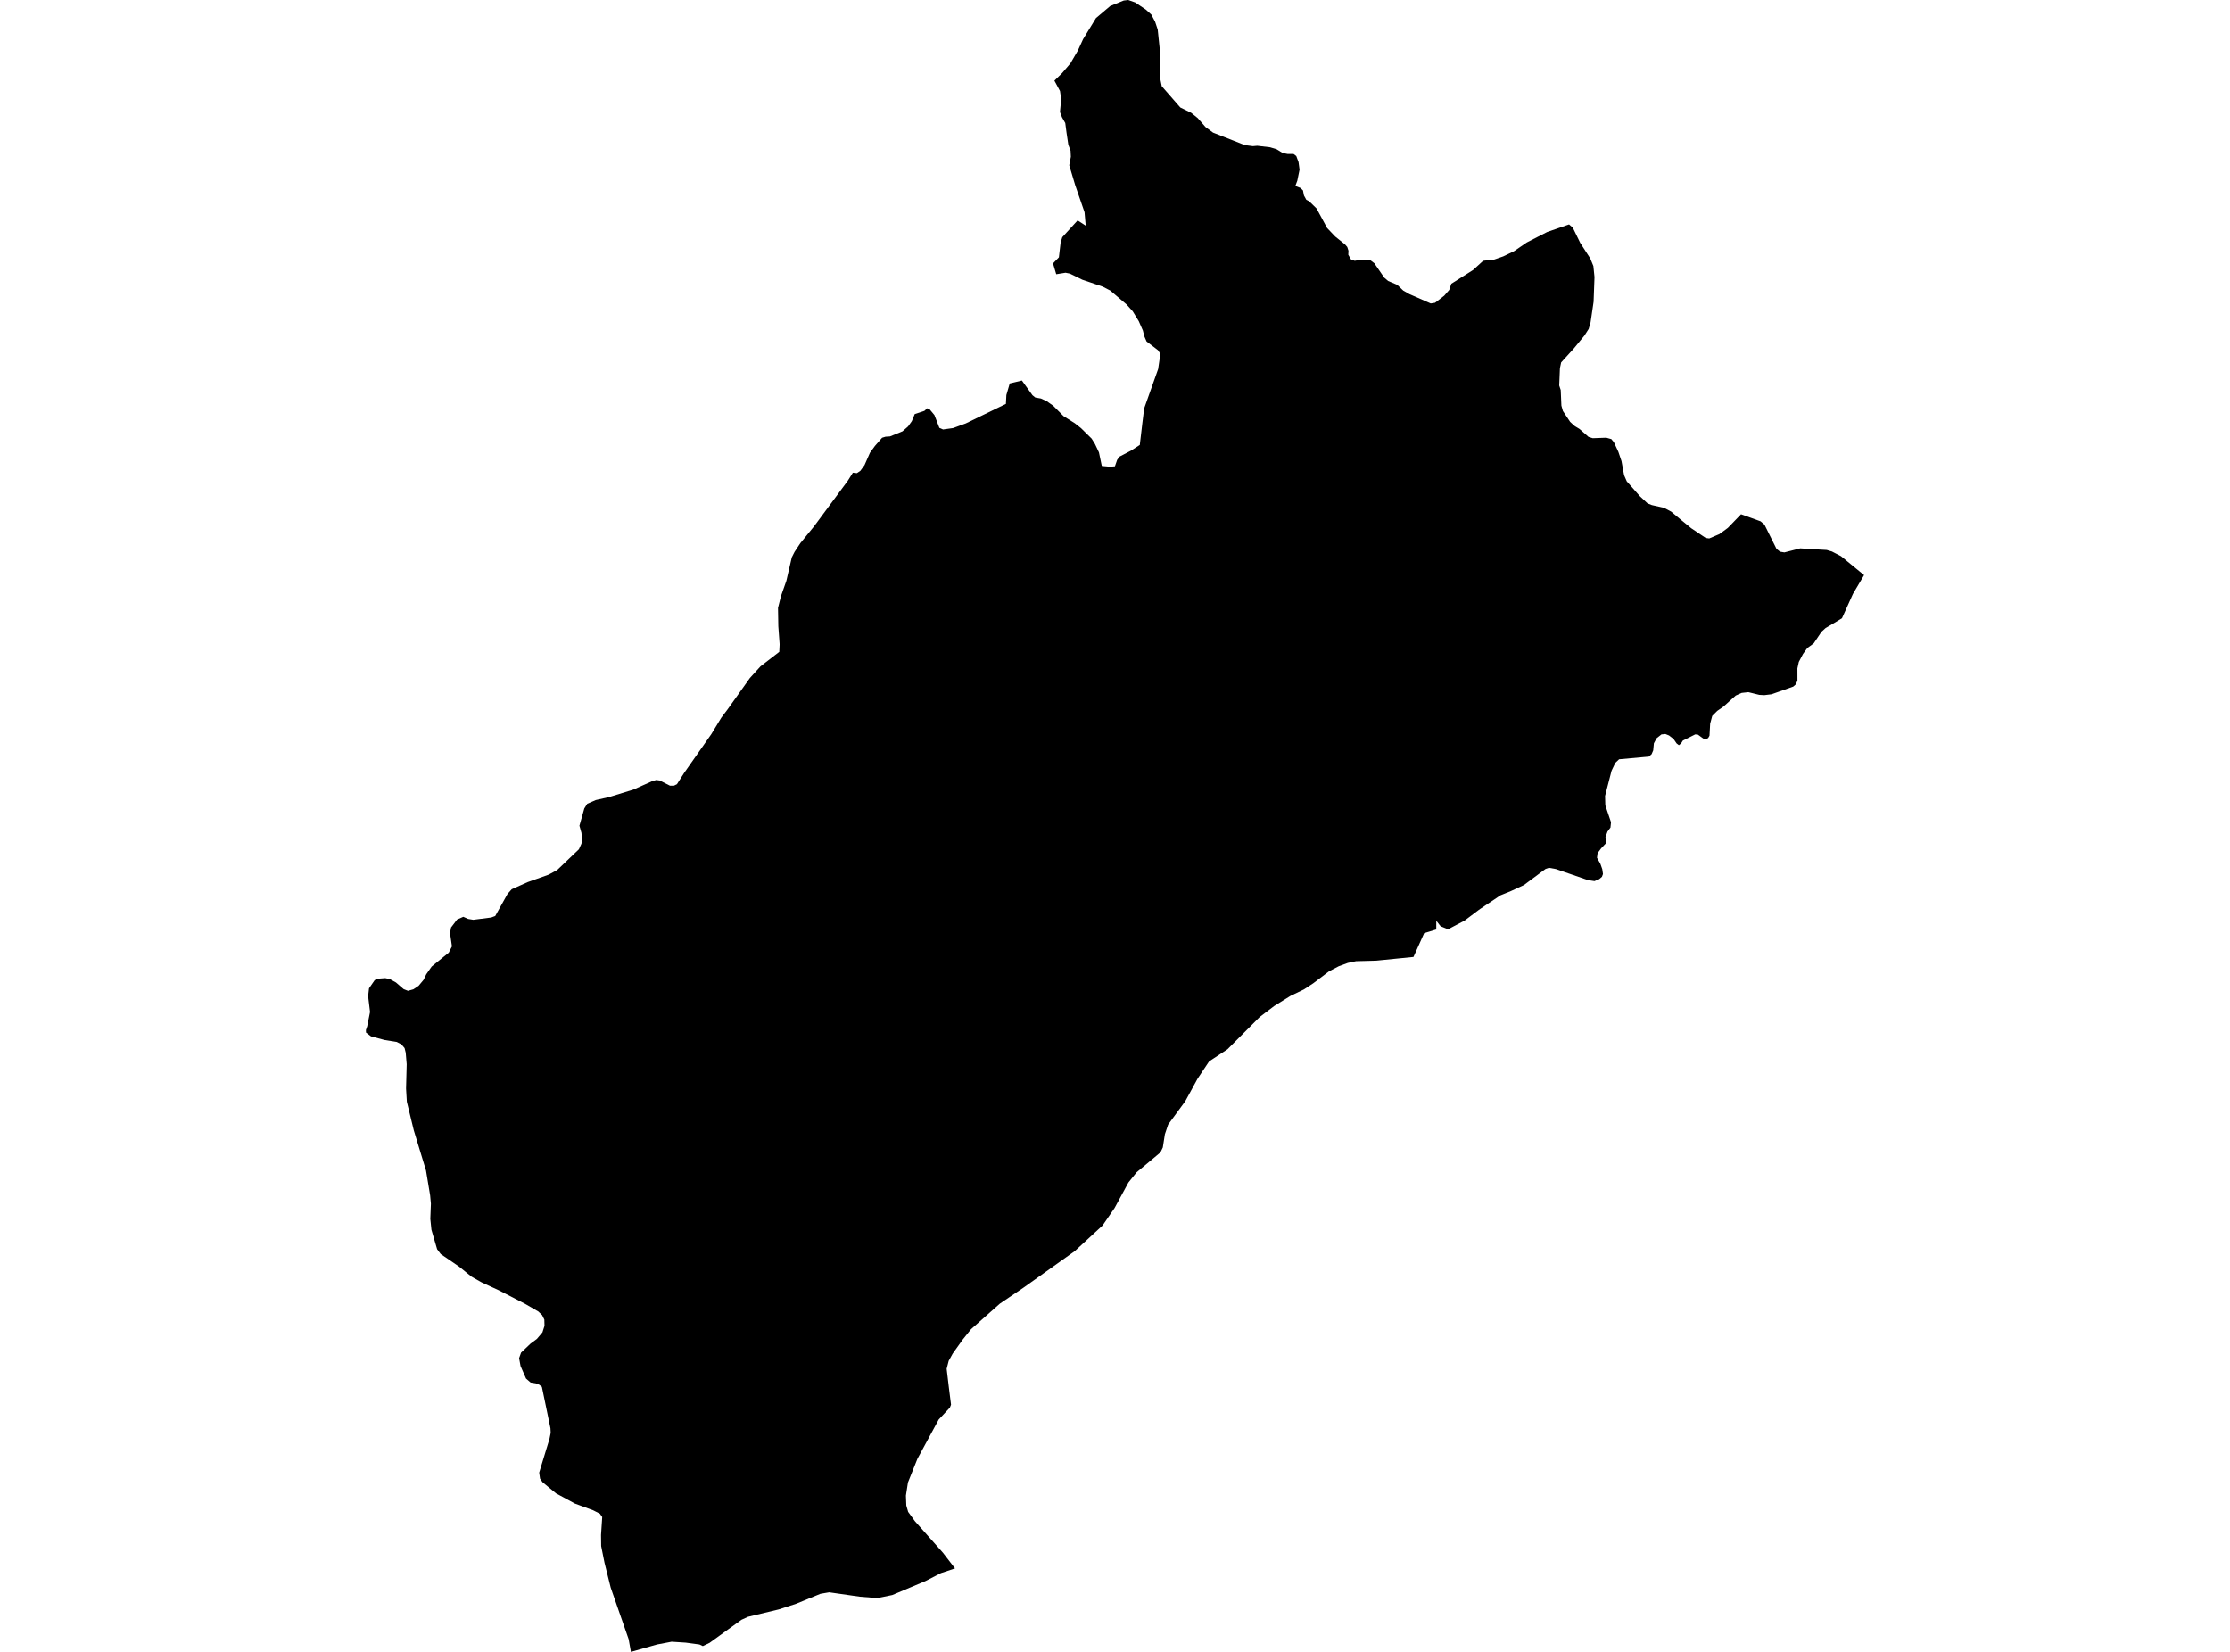 <?xml version='1.0'?>
<svg  baseProfile = 'tiny' width = '540' height = '400' stroke-linecap = 'round' stroke-linejoin = 'round' version='1.1' xmlns='http://www.w3.org/2000/svg'>
<path id='4103501001' title='4103501001'  d='M 451.39 139.26 448.695 143.811 446.034 149.709 445.577 149.988 443.085 151.48 442.068 152.082 441.077 152.988 439.221 155.751 438.687 156.166 437.662 156.903 436.619 158.327 435.585 160.285 435.246 161.853 435.255 164.802 434.874 165.7 434.238 166.259 428.984 168.115 427.23 168.327 426.009 168.259 424.433 167.869 423.365 167.607 421.747 167.785 420.306 168.429 417.366 171.081 415.84 172.14 414.62 173.361 414.12 175.234 413.959 178.157 413.637 178.708 413.035 179.03 412.416 178.81 411.145 177.886 410.501 177.835 408.205 178.988 407.501 179.335 407.154 179.894 407.078 180.03 406.544 180.445 405.993 180.022 405.264 178.954 404.764 178.564 404.162 178.098 403.764 177.937 403.273 177.742 402.815 177.793 402.332 177.835 401.696 178.335 401.137 178.784 400.891 179.242 400.493 179.988 400.332 181.691 399.942 182.615 399.281 183.208 399.002 183.233 392.069 183.861 391.146 184.733 390.247 186.623 388.671 192.733 388.731 195.004 390.112 199.106 389.976 200.403 389.256 201.369 388.756 202.775 388.959 204.123 388.536 204.563 387.705 205.445 386.858 206.589 386.714 207.707 387.527 209.148 387.993 210.462 388.163 211.64 388.112 211.784 387.909 212.326 387.248 212.885 386.112 213.36 384.553 213.123 376.748 210.436 375.087 210.14 374.248 210.428 373.163 211.233 369.002 214.326 365.901 215.758 363.324 216.809 358.528 220.029 358.045 220.368 354.689 222.894 350.655 225.029 348.85 224.292 347.799 222.961 347.799 223.088 347.791 225.072 344.867 225.953 342.274 231.724 333.249 232.622 330.817 232.69 328.384 232.749 326.367 233.173 324.19 233.97 321.859 235.181 318.012 238.097 315.758 239.58 312.486 241.156 308.554 243.597 305.046 246.257 297.232 254.088 296.173 254.783 292.783 257.02 289.978 261.223 287.012 266.664 282.86 272.325 282.08 274.655 281.58 277.859 281.004 279.053 275.25 283.85 273.25 286.341 269.894 292.528 268.996 293.833 266.996 296.739 260.225 302.985 247.784 311.849 242.107 315.688 235.141 321.866 233.107 324.4 230.692 327.781 229.725 329.535 229.234 331.451 229.751 335.806 230.293 340.137 230.014 340.857 227.31 343.738 222.149 353.264 219.861 358.984 219.37 362.153 219.463 364.552 219.912 366.102 221.556 368.365 228.327 375.992 231.259 379.789 227.844 380.924 226.488 381.628 224.115 382.848 216.065 386.238 213.005 386.865 211.489 386.899 208.243 386.644 200.785 385.577 198.667 385.941 192.752 388.365 188.565 389.721 181.116 391.509 179.549 392.229 176.481 394.441 171.828 397.814 170.193 398.602 169.371 398.212 166.049 397.763 162.634 397.542 159.108 398.212 152.778 400 152.227 396.924 147.888 384.458 146.38 378.399 145.575 374.382 145.541 371.704 145.829 367.357 145.27 366.552 143.626 365.713 140.651 364.619 139.16 364.069 137.66 363.247 134.643 361.611 131.405 358.942 131.16 358.603 130.77 358.043 130.567 356.594 133.058 348.425 133.355 346.959 133.295 345.84 131.219 335.823 130.558 335.298 129.744 334.976 128.49 334.773 127.38 333.815 126.058 330.798 125.702 328.874 126.177 327.544 128.482 325.349 130.007 324.222 131.355 322.629 131.719 321.476 131.855 321.053 131.812 319.527 131.677 319.264 131.278 318.459 130.6 317.815 130.38 317.595 127.126 315.714 120.728 312.417 119.177 311.705 116.626 310.527 114.838 309.519 114.16 309.129 111.152 306.697 106.72 303.663 105.847 302.494 104.474 297.782 104.203 295.146 104.347 291.477 104.16 289.443 103.16 283.435 100.211 273.74 98.516 266.766 98.33 263.579 98.482 257.706 98.245 254.901 97.974 253.791 97.211 252.893 96.084 252.308 93.169 251.842 89.83 250.944 88.627 250.029 88.61 249.418 88.923 248.495 89.61 245.046 89.144 241.198 89.364 239.325 89.889 238.563 90.728 237.351 91.364 236.995 93.288 236.851 94.406 237.088 95.881 237.902 96.635 238.554 97.745 239.512 98.279 239.724 98.804 239.927 100.11 239.554 101.372 238.707 102.584 237.249 103.228 235.91 104.533 234.046 106.872 232.139 108.669 230.682 108.974 230.08 109.44 229.165 108.982 225.961 109.101 225.275 109.22 224.597 110.694 222.656 112.194 222.004 113.355 222.521 114.609 222.724 118.957 222.173 119.397 222.004 119.923 221.809 122.897 216.47 123.702 215.563 123.914 215.326 127.787 213.597 132.846 211.801 134.905 210.699 140.185 205.648 140.795 204.309 140.973 203.352 140.795 201.657 140.312 199.945 141.49 195.776 142.202 194.631 143.337 194.14 144.27 193.733 147.498 193.004 153.397 191.191 157.973 189.14 158.913 188.877 159.727 188.988 162.227 190.25 163.201 190.259 163.939 189.869 165.659 187.174 172.244 177.776 173.1 176.369 174.659 173.801 174.676 173.776 176.184 171.776 181.599 164.166 184.159 161.353 188.701 157.844 188.786 156.081 188.777 155.844 188.472 151.641 188.396 147.2 189.099 144.395 190.421 140.633 191.735 134.963 192.243 133.955 192.413 133.624 193.811 131.514 195.446 129.506 197.091 127.497 205.285 116.43 206.523 114.464 207.506 114.574 208.336 114.006 209.345 112.625 210.658 109.642 211.87 107.981 213.607 105.998 214.446 105.744 214.98 105.71 215.522 105.676 218.539 104.447 219.895 103.261 220.802 101.981 221.505 100.269 223.853 99.489 224.514 98.862 225.124 99.125 226.276 100.515 227.471 103.608 227.573 103.65 228.361 103.998 229.327 103.862 230.785 103.659 233.861 102.532 243.581 97.803 243.691 95.659 244.191 93.947 244.505 92.862 244.505 92.854 245.895 92.523 247.454 92.142 250.013 95.701 250.708 96.261 252.064 96.498 253.462 97.142 254.072 97.574 255.047 98.261 257.547 100.778 260.293 102.506 261.776 103.684 264.335 106.201 265.148 107.506 266.114 109.549 266.801 112.828 268.801 113.015 269.979 112.913 270.394 111.718 270.513 111.371 270.767 111.015 271.072 110.582 273.877 109.116 276.004 107.743 276.614 102.532 277.063 98.888 280.445 89.371 280.987 85.685 280.86 85.49 280.394 84.786 277.64 82.685 277.326 81.964 277.097 81.439 276.758 80.058 275.758 77.778 274.309 75.405 272.784 73.71 270.064 71.388 268.843 70.346 268.487 70.168 267.03 69.414 263.793 68.312 262.089 67.736 260.479 66.939 259.072 66.253 258.021 66.041 255.767 66.405 254.988 63.778 256.411 62.312 256.827 58.77 257.233 57.439 260.945 53.372 262.903 54.643 262.623 51.397 260.36 44.83 258.92 40.016 259.31 37.965 259.242 36.508 258.699 35.067 258.25 32.05 257.954 29.788 257.174 28.415 256.674 27.135 256.962 24.008 256.682 22.042 255.327 19.533 257.208 17.686 259.216 15.33 260.996 12.262 262.276 9.474 265.394 4.373 268.835 1.466 272.114 0.127 273.199 0 274.902 0.602 277.479 2.339 278.792 3.525 279.716 5.271 280.343 7.152 281.004 13.517 280.826 18.415 281.326 20.881 285.817 26.025 288.453 27.321 290.038 28.601 291.919 30.762 293.741 32.109 301.427 35.135 303.393 35.389 304.436 35.296 307.554 35.66 309.122 36.135 310.597 37.042 311.825 37.287 313.241 37.287 313.893 37.779 314.444 39.253 314.69 41.084 314.147 43.745 313.673 45.016 314.935 45.524 315.52 46.118 315.758 47.338 316.325 48.372 317.012 48.728 318.808 50.482 321.359 55.211 323.308 57.261 325.681 59.168 326.24 59.804 326.537 60.711 326.495 61.694 327.164 62.838 328.045 63.151 329.495 62.914 331.901 63.058 332.8 63.744 334.622 66.397 335.181 67.219 335.393 67.397 336.147 68.041 338.333 68.965 339.791 70.354 341.265 71.202 346.452 73.481 347.503 73.32 349.723 71.6 350.935 70.21 351.443 68.71 356.697 65.388 357.68 64.49 359.146 63.151 361.841 62.846 364.019 62.083 366.621 60.829 369.714 58.711 374.655 56.177 379.951 54.346 380.849 55.109 382.663 58.829 385.087 62.575 385.841 64.422 386.112 67.092 385.892 73.075 385.163 78.049 384.697 79.659 384.095 80.6 383.688 81.244 381.095 84.397 378.036 87.761 377.739 89.159 377.57 93.345 377.934 94.456 378.095 98.218 378.188 98.549 378.468 99.532 380.222 102.167 380.875 102.761 381.358 103.193 382.493 103.879 384.671 105.794 385.688 106.108 388.968 105.989 390.188 106.328 390.815 107.099 391.891 109.413 392.654 111.667 393.281 115.082 393.925 116.557 397.086 120.142 398.959 121.896 400.01 122.311 402.968 122.98 404.679 123.887 407.162 125.963 409.544 127.913 413.052 130.268 413.899 130.379 416.34 129.336 418.399 127.828 421.594 124.523 426.331 126.235 427.264 127.031 428.636 129.794 430.179 132.895 431.043 133.59 432.094 133.768 435.924 132.785 439.441 133.006 442.348 133.175 442.924 133.345 443.611 133.548 445.806 134.684 451.39 139.26 Z' />
</svg>